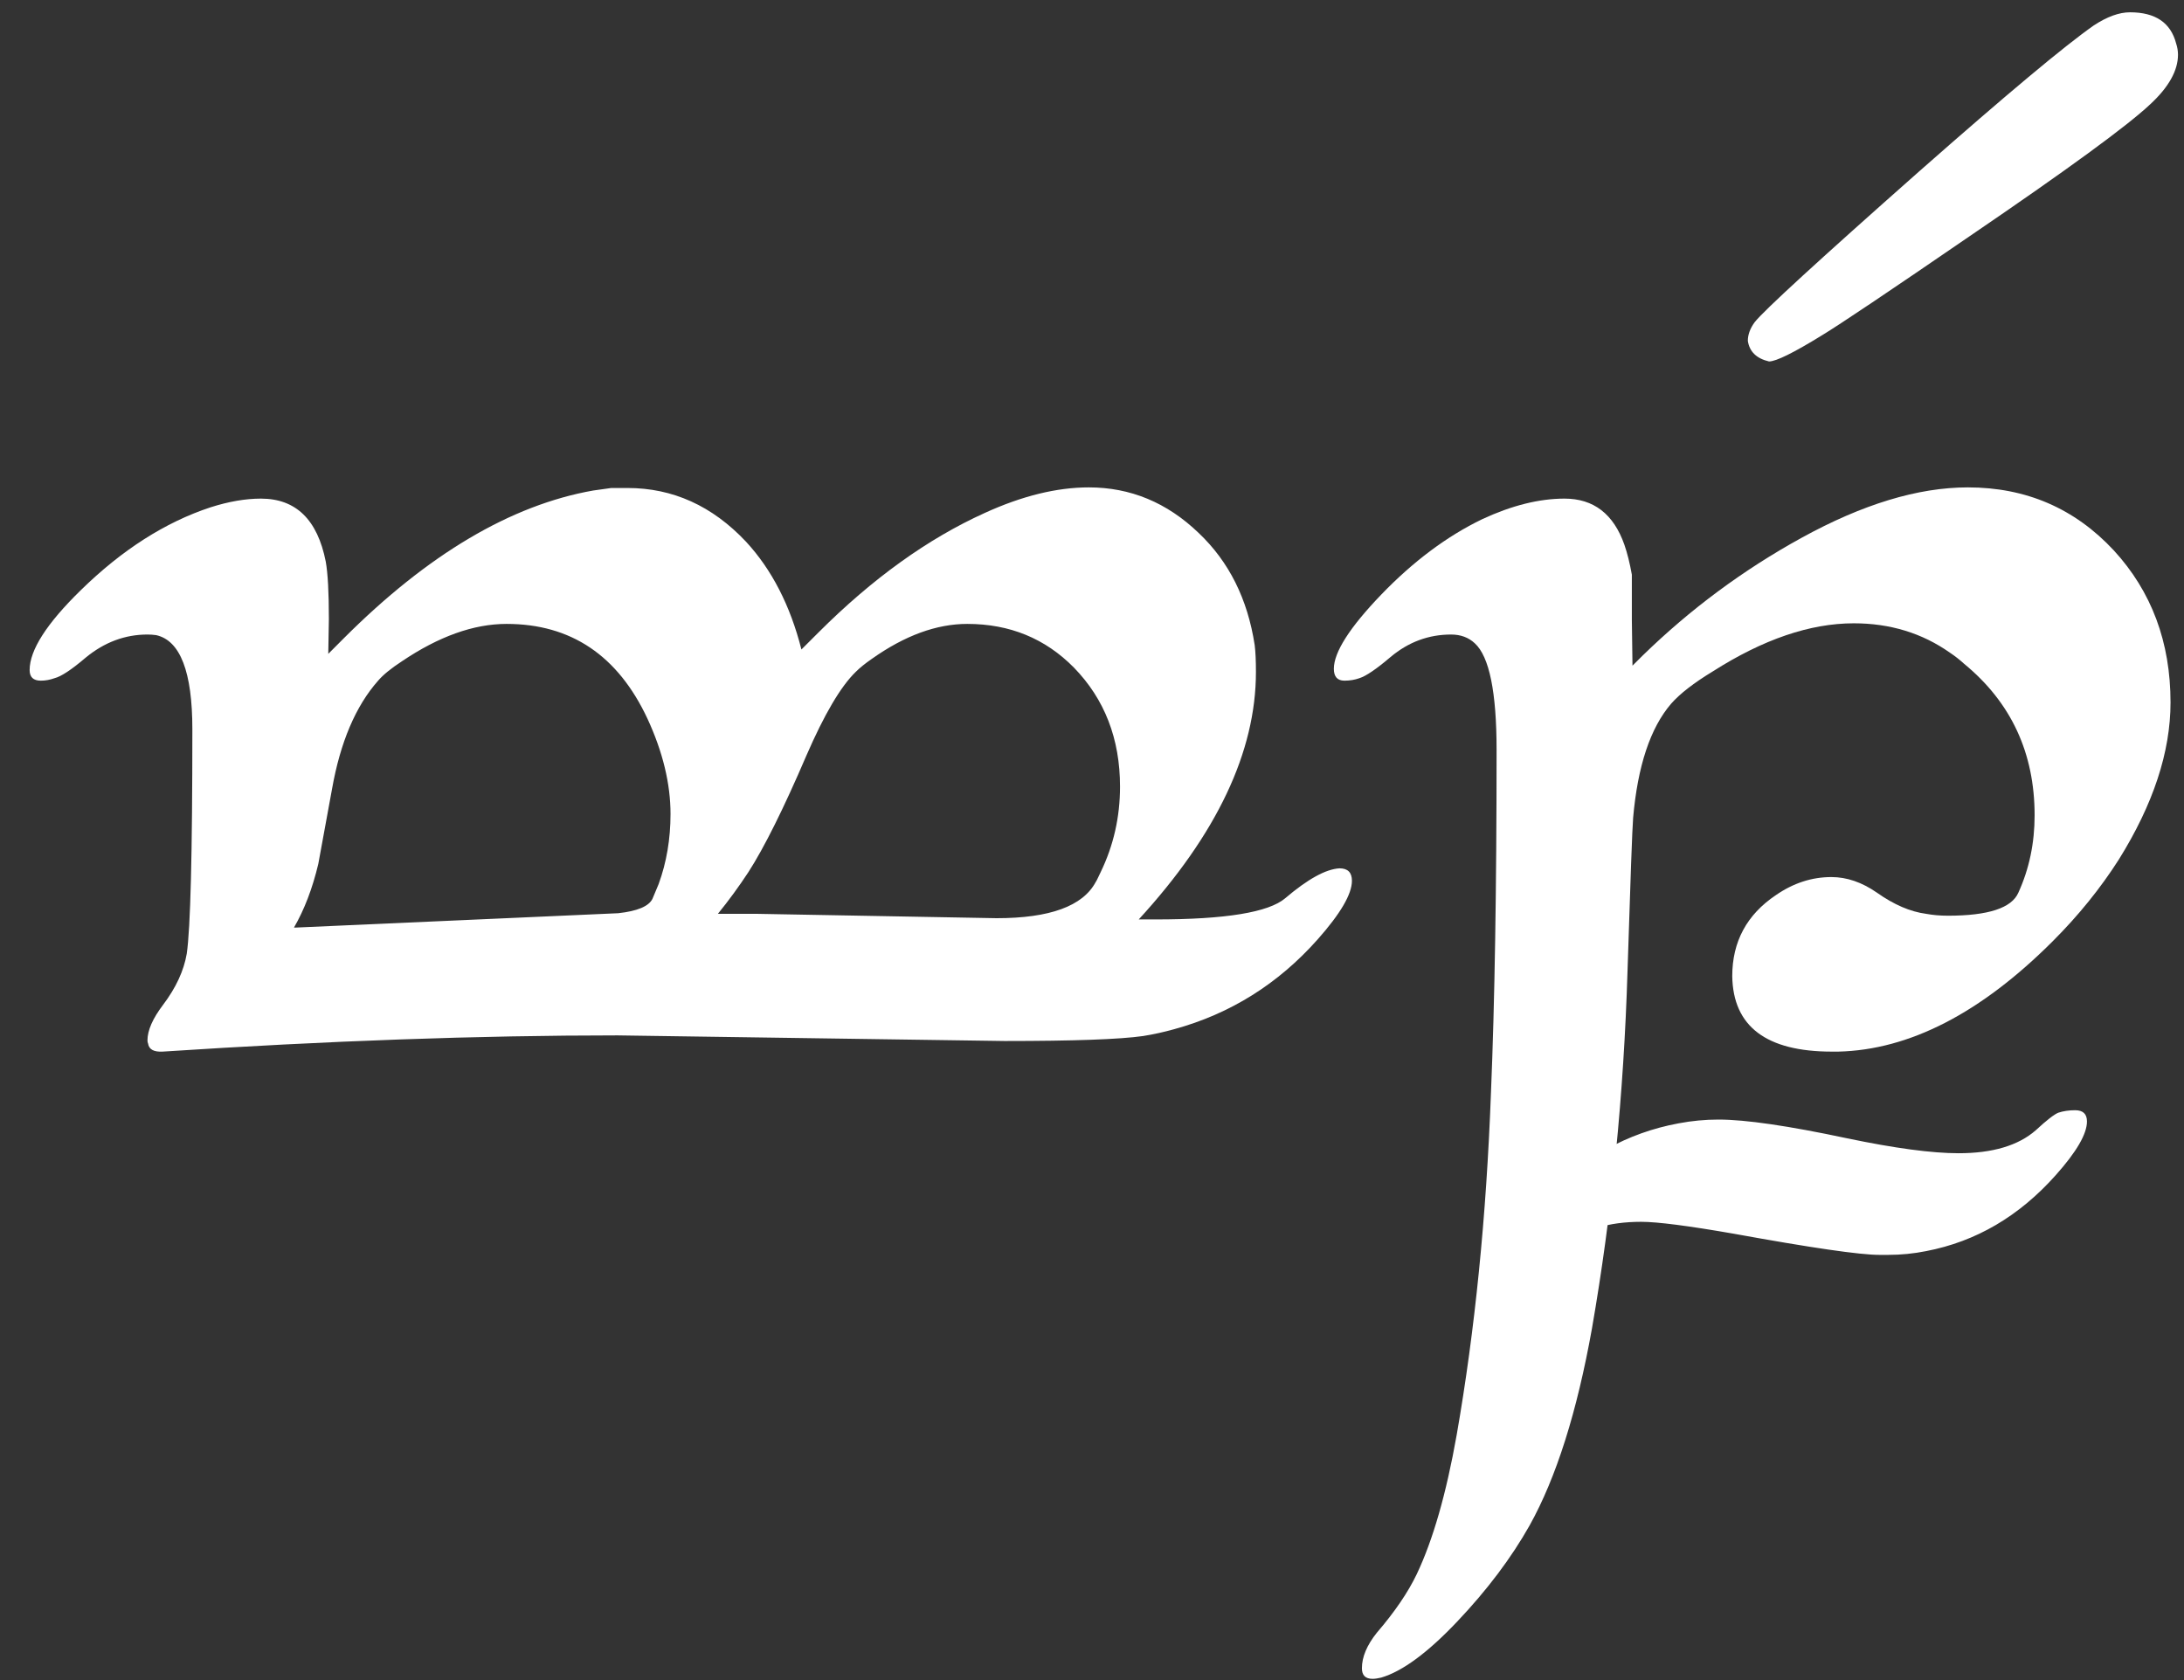 <svg width="65" height="50" viewBox="0 0 65 50" fill="none" xmlns="http://www.w3.org/2000/svg">
<rect x="0" y="0" width="65" height="50" fill="#333333" stroke="none"/>
<path d="M58.29 34.321C59.304 34.321 60.071 34.092 60.591 33.635C60.912 33.338 61.135 33.165 61.259 33.115C61.407 33.066 61.574 33.041 61.76 33.041C61.995 33.041 62.112 33.152 62.112 33.375C62.112 33.746 61.803 34.278 61.185 34.971C60.096 36.195 58.81 36.95 57.325 37.234C56.954 37.309 56.577 37.346 56.193 37.346C56.119 37.346 56.033 37.346 55.934 37.346C55.352 37.346 53.905 37.135 51.592 36.715C50.243 36.48 49.328 36.362 48.846 36.362C47.868 36.362 47.108 36.597 46.563 37.067C46.217 37.364 45.982 37.537 45.858 37.587C45.722 37.636 45.562 37.661 45.376 37.661C45.153 37.661 45.042 37.537 45.042 37.29C45.042 36.882 45.364 36.331 46.007 35.639C47.108 34.451 48.425 33.715 49.959 33.431C50.355 33.356 50.751 33.319 51.147 33.319C51.95 33.319 53.225 33.505 54.969 33.876C56.391 34.173 57.498 34.321 58.29 34.321Z" fill="white"/>
<path d="M52.649 10.757C52.278 10.67 52.068 10.466 52.019 10.145C52.019 9.959 52.087 9.773 52.223 9.588C52.495 9.242 54.128 7.745 57.121 5.098C59.719 2.809 61.45 1.362 62.316 0.756C62.712 0.496 63.071 0.366 63.393 0.366C64.147 0.366 64.605 0.675 64.766 1.294C64.803 1.405 64.821 1.517 64.821 1.628C64.821 2.098 64.549 2.587 64.005 3.094C63.325 3.737 61.531 5.048 58.624 7.027C56.224 8.673 54.758 9.656 54.227 9.978C53.385 10.497 52.86 10.757 52.649 10.757Z" fill="white"/>
<path d="M40.014 20.257C39.803 20.257 39.698 20.139 39.698 19.904C39.698 19.41 40.168 18.674 41.108 17.696C42.061 16.707 43.063 15.958 44.114 15.451C44.992 15.043 45.809 14.839 46.563 14.839C47.429 14.839 48.023 15.296 48.345 16.212C48.431 16.459 48.505 16.756 48.567 17.102V18.457L48.586 19.811L48.883 19.515C50.305 18.129 51.883 16.96 53.614 16.008C55.433 15.006 57.084 14.505 58.568 14.505C60.3 14.505 61.747 15.13 62.91 16.379C64.036 17.604 64.599 19.113 64.599 20.906C64.599 22.378 64.085 23.937 63.059 25.582C62.514 26.436 61.859 27.246 61.092 28.013C58.952 30.153 56.824 31.247 54.709 31.297H54.523C52.569 31.297 51.579 30.549 51.555 29.052C51.555 28.025 51.988 27.221 52.853 26.64C53.373 26.281 53.923 26.102 54.505 26.102C54.963 26.102 55.414 26.256 55.859 26.565C56.367 26.924 56.855 27.134 57.325 27.196C57.523 27.233 57.74 27.252 57.975 27.252C59.175 27.252 59.873 27.023 60.071 26.565C60.393 25.86 60.554 25.093 60.554 24.265C60.554 22.409 59.855 20.906 58.457 19.756C58.321 19.632 58.179 19.521 58.03 19.422C57.202 18.84 56.249 18.55 55.173 18.55C53.874 18.55 52.476 19.026 50.98 19.979C50.41 20.325 49.996 20.646 49.736 20.943C49.118 21.661 48.741 22.793 48.605 24.339C48.58 24.648 48.524 26.17 48.438 28.903C48.326 32.577 47.974 36.121 47.38 39.535C46.935 42.022 46.316 43.976 45.524 45.398C44.98 46.363 44.263 47.316 43.372 48.256C42.494 49.184 41.739 49.74 41.108 49.926C41.009 49.95 40.923 49.963 40.849 49.963C40.638 49.963 40.533 49.858 40.533 49.648C40.533 49.313 40.682 48.961 40.978 48.59C41.51 47.971 41.906 47.39 42.166 46.846C42.648 45.831 43.044 44.452 43.353 42.708C43.898 39.591 44.238 36.195 44.374 32.522C44.485 29.862 44.541 26.46 44.541 22.316C44.541 20.597 44.325 19.539 43.892 19.144C43.706 18.97 43.471 18.884 43.187 18.884C42.519 18.884 41.919 19.106 41.387 19.552C40.966 19.91 40.657 20.121 40.459 20.183C40.323 20.232 40.175 20.257 40.014 20.257Z" fill="white"/>
<path d="M29.901 30.981L18.379 30.814C14.26 30.814 9.745 30.975 4.834 31.297C4.574 31.309 4.432 31.229 4.407 31.056C4.395 31.031 4.389 31 4.389 30.963C4.389 30.666 4.543 30.314 4.853 29.905C5.236 29.398 5.471 28.891 5.558 28.384C5.669 27.629 5.725 25.403 5.725 21.704C5.725 19.997 5.366 19.063 4.648 18.902C4.562 18.89 4.475 18.884 4.389 18.884C3.721 18.884 3.108 19.113 2.552 19.57C2.131 19.929 1.822 20.133 1.624 20.183C1.488 20.232 1.352 20.257 1.216 20.257C0.993 20.257 0.882 20.152 0.882 19.941C0.882 19.348 1.389 18.556 2.403 17.566C3.628 16.366 4.914 15.544 6.263 15.099C6.807 14.925 7.308 14.839 7.766 14.839C8.805 14.839 9.448 15.463 9.695 16.713C9.757 17.059 9.788 17.628 9.788 18.42L9.77 19.459L10.233 18.995C12.732 16.496 15.206 15.031 17.655 14.598C17.828 14.573 18.008 14.548 18.193 14.523H18.676C20.024 14.523 21.199 15.055 22.201 16.119C22.968 16.948 23.519 18.018 23.852 19.329L24.354 18.828C25.962 17.22 27.613 16.033 29.308 15.266C30.421 14.758 31.454 14.505 32.406 14.505C33.643 14.505 34.732 14.956 35.672 15.859C36.575 16.713 37.132 17.826 37.342 19.199C37.367 19.397 37.379 19.663 37.379 19.997C37.379 22.372 36.216 24.828 33.891 27.363H34.392C36.47 27.363 37.756 27.153 38.251 26.732C38.919 26.163 39.457 25.866 39.865 25.842C40.113 25.842 40.236 25.965 40.236 26.213C40.236 26.609 39.896 27.19 39.216 27.957C38.041 29.281 36.618 30.171 34.948 30.629C34.639 30.715 34.33 30.784 34.02 30.833C33.328 30.932 31.955 30.981 29.901 30.981ZM19.956 24.227C19.956 23.325 19.727 22.378 19.27 21.389C18.391 19.509 16.994 18.568 15.076 18.568C14.099 18.568 13.06 18.939 11.959 19.682C11.637 19.892 11.402 20.084 11.254 20.257C10.586 21.011 10.128 22.088 9.881 23.485L9.473 25.712C9.299 26.442 9.058 27.073 8.749 27.605H8.805L18.398 27.178C18.966 27.116 19.307 26.974 19.418 26.751L19.604 26.306C19.838 25.662 19.956 24.97 19.956 24.227ZM33.334 23.411C33.334 21.989 32.876 20.807 31.961 19.867C31.107 19.001 30.05 18.568 28.788 18.568C27.873 18.568 26.926 18.915 25.949 19.607C25.751 19.744 25.59 19.873 25.467 19.997C25.021 20.43 24.533 21.259 24.001 22.483C23.321 24.067 22.745 25.223 22.275 25.953C21.991 26.386 21.688 26.8 21.366 27.196H22.517L29.66 27.326C31.244 27.326 32.227 26.967 32.61 26.25C32.623 26.238 32.672 26.139 32.759 25.953C33.142 25.162 33.334 24.314 33.334 23.411Z" fill="white"/>
</svg>
